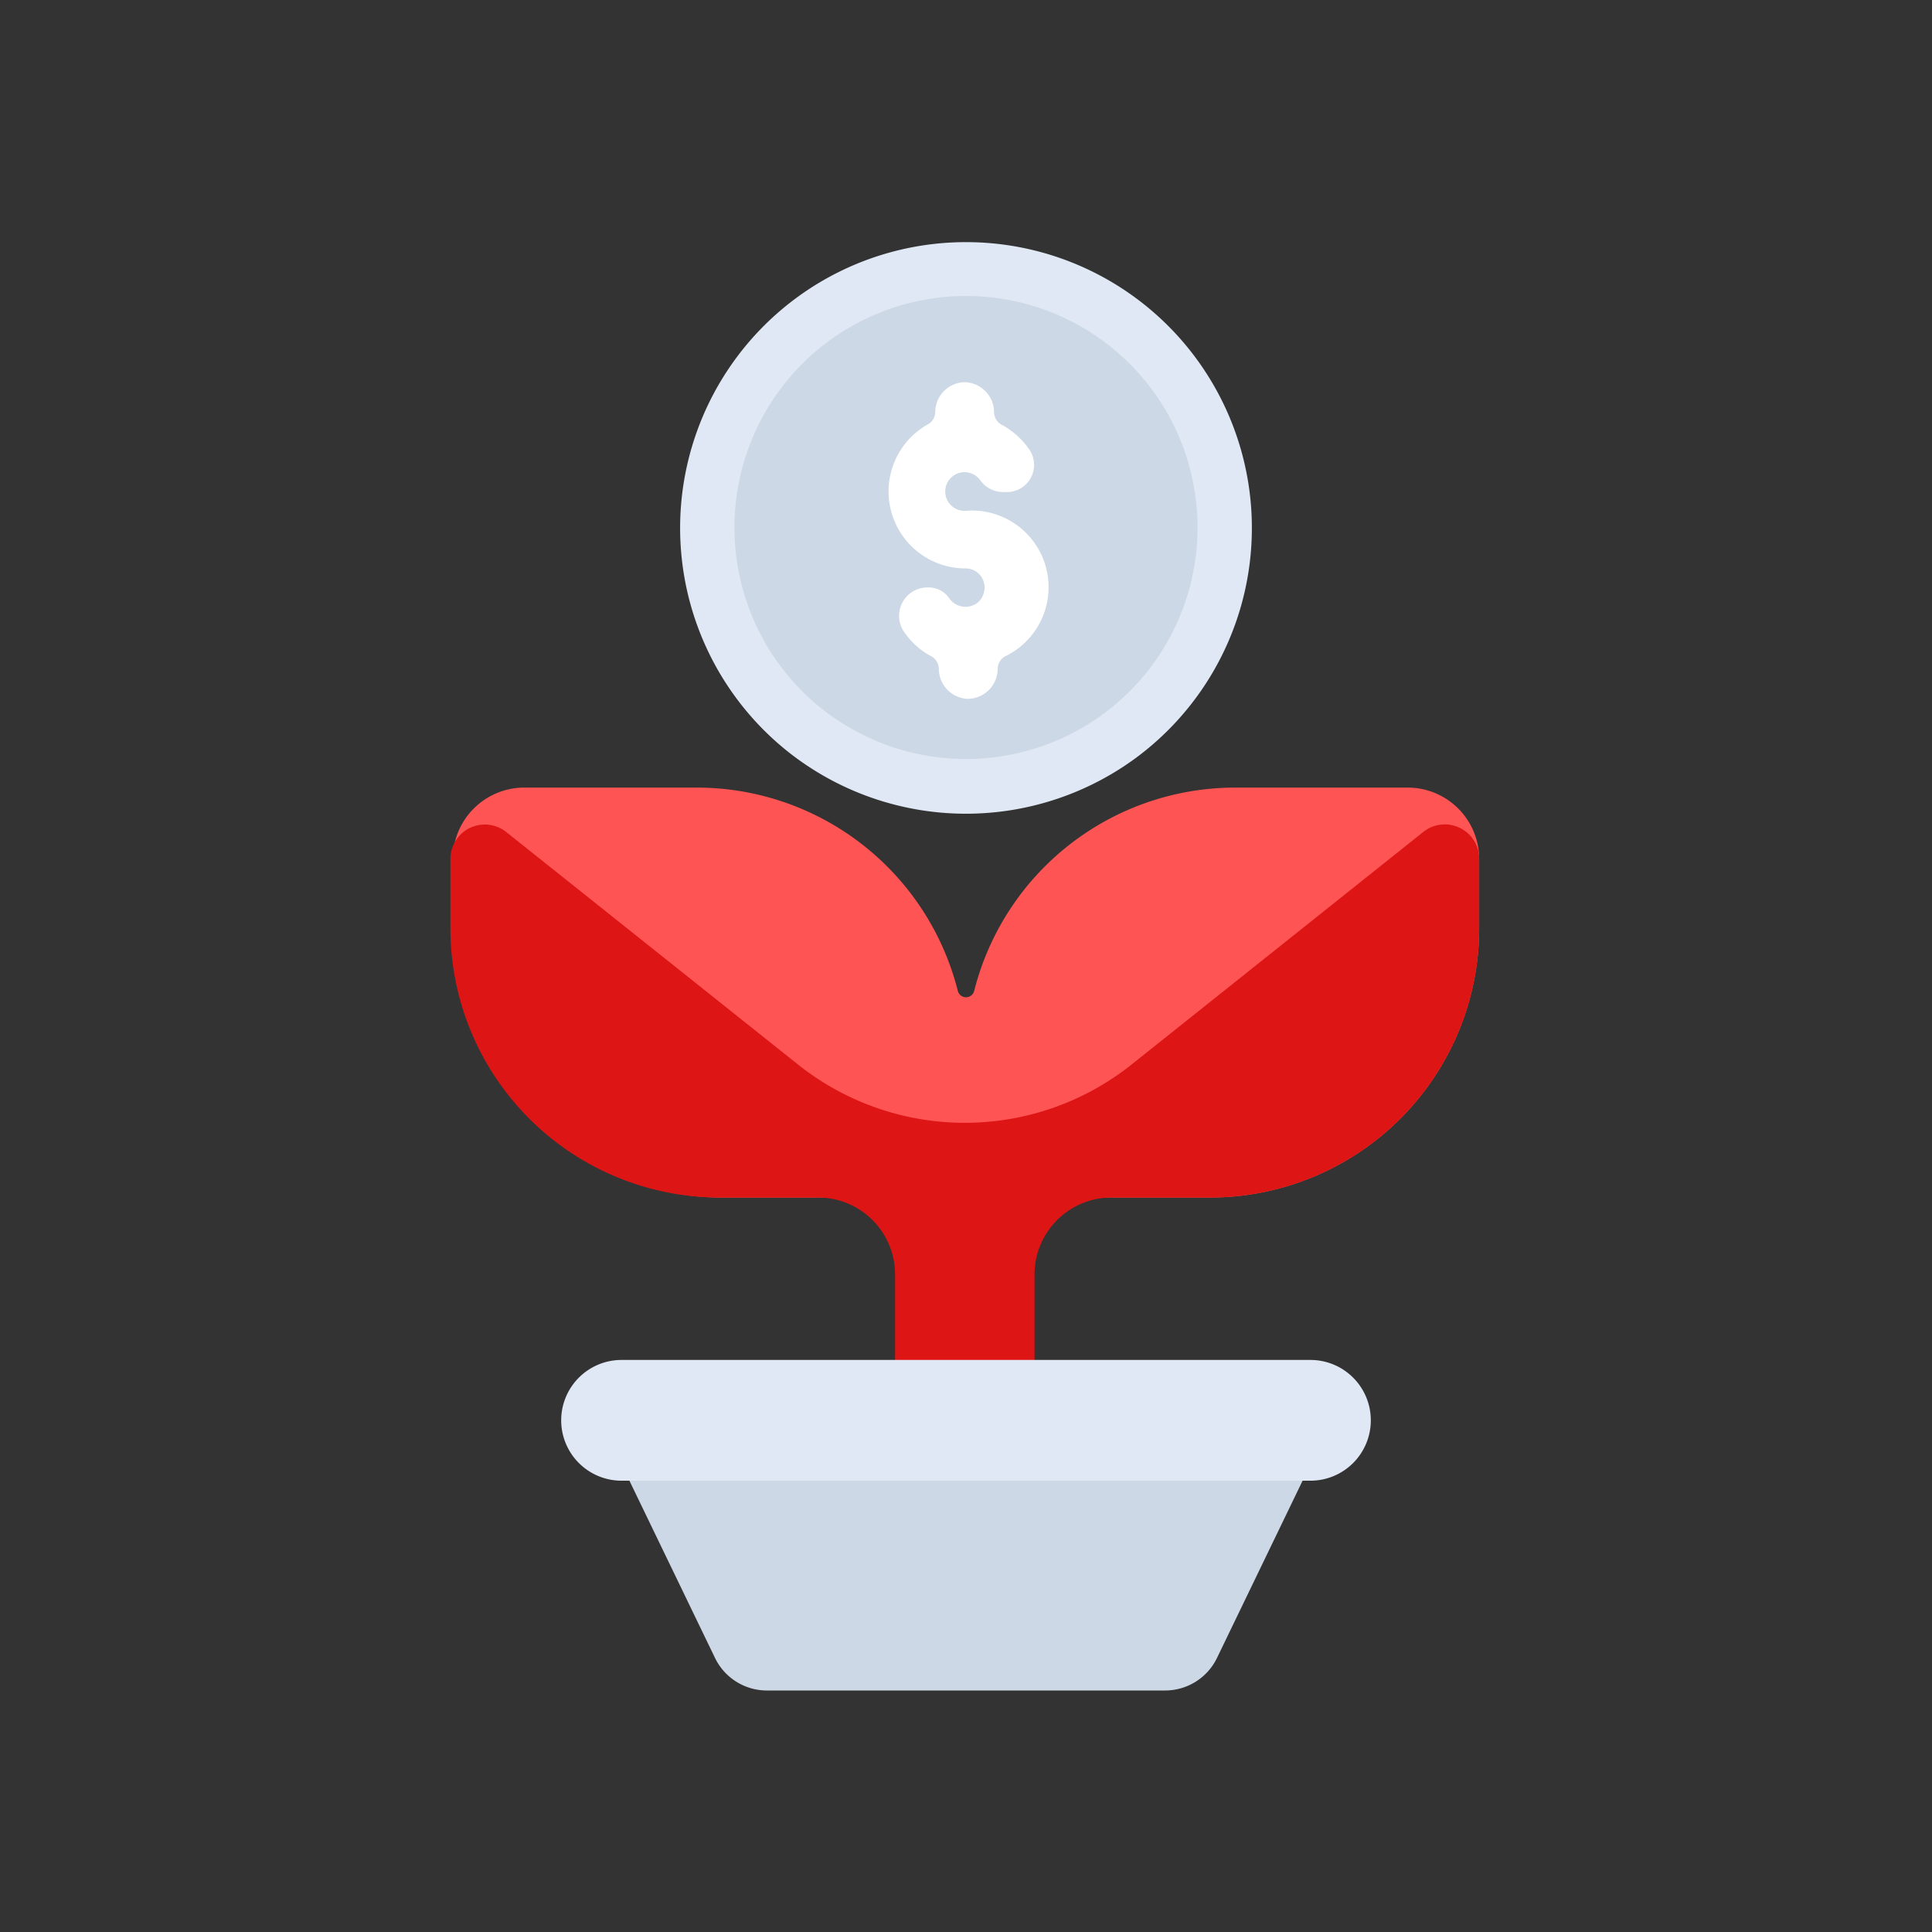 <svg id="Layer_1" data-name="Layer 1" xmlns="http://www.w3.org/2000/svg" viewBox="0 0 64 64"><rect x="0" y="0" width="64" height="64" fill="#333333" stroke="none"/><defs><style>.cls-1{fill:#ff5454;}.cls-2{fill:#dd1515;}.cls-3{fill:#dfe8f4;}.cls-4{fill:#ccd8e5;}.cls-5{fill:#fff;}</style></defs><title>startup, start up, business, growth, money, finance</title><path class="cls-1" d="M46.67,26.09H40.92a8.92,8.92,0,0,0-8.65,6.74.28.28,0,0,1-.54,0,8.92,8.92,0,0,0-8.65-6.74H17.33A2.37,2.37,0,0,0,15,28.45v2.3a8.92,8.92,0,0,0,8.92,8.92H40.12A8.92,8.92,0,0,0,49,30.75v-2.3A2.37,2.37,0,0,0,46.67,26.09Z"/><path class="cls-2" d="M49,28.43a1.14,1.14,0,0,0-1.84-.88l-9.67,7.71a8.87,8.87,0,0,1-11.06,0l-9.65-7.69a1.14,1.14,0,0,0-1.86.88h0v2.3a8.92,8.92,0,0,0,8.92,8.92h3.26a2.55,2.55,0,0,1,2.55,2.55v9.7h4.62v-9.7a2.55,2.55,0,0,1,2.55-2.55h3.26A8.92,8.92,0,0,0,49,30.75V28.43Z"/><path class="cls-3" d="M43.41,49.05H20.59a2,2,0,0,1-2-2h0a2,2,0,0,1,2-2H43.41a2,2,0,0,1,2,2h0A2,2,0,0,1,43.41,49.05Z"/><path class="cls-4" d="M38.59,56H25.41a1.91,1.91,0,0,1-1.73-1.09l-2.83-5.86h22.3l-2.83,5.86A1.91,1.91,0,0,1,38.59,56Z"/><path class="cls-3" d="M26.23,25a9.47,9.47,0,1,1,11.54,0A9.49,9.49,0,0,1,26.23,25Z"/><path class="cls-4" d="M27.33,23.56a7.67,7.67,0,1,1,9.34,0A7.68,7.68,0,0,1,27.33,23.56Z"/><path class="cls-5" d="M32,16.92h0a.64.64,0,1,1,.48-1,.93.93,0,0,0,.73.38h.12a.9.9,0,0,0,.78-1.39,2.59,2.59,0,0,0-.93-.84.48.48,0,0,1-.25-.41h0a1,1,0,0,0-1-1h0a1,1,0,0,0-.95,1h0a.46.46,0,0,1-.25.4A2.55,2.55,0,0,0,32,18.83H32a.63.63,0,0,1,.58.84.59.59,0,0,1-.4.4.65.65,0,0,1-.72-.23.83.83,0,0,0-.67-.38H30.7A.94.94,0,0,0,30,21a2.43,2.43,0,0,0,.85.74.48.48,0,0,1,.25.41h0a1,1,0,0,0,.95,1h0a1,1,0,0,0,1-1h0a.48.48,0,0,1,.25-.41A2.54,2.54,0,0,0,32,16.92Z"/></svg>